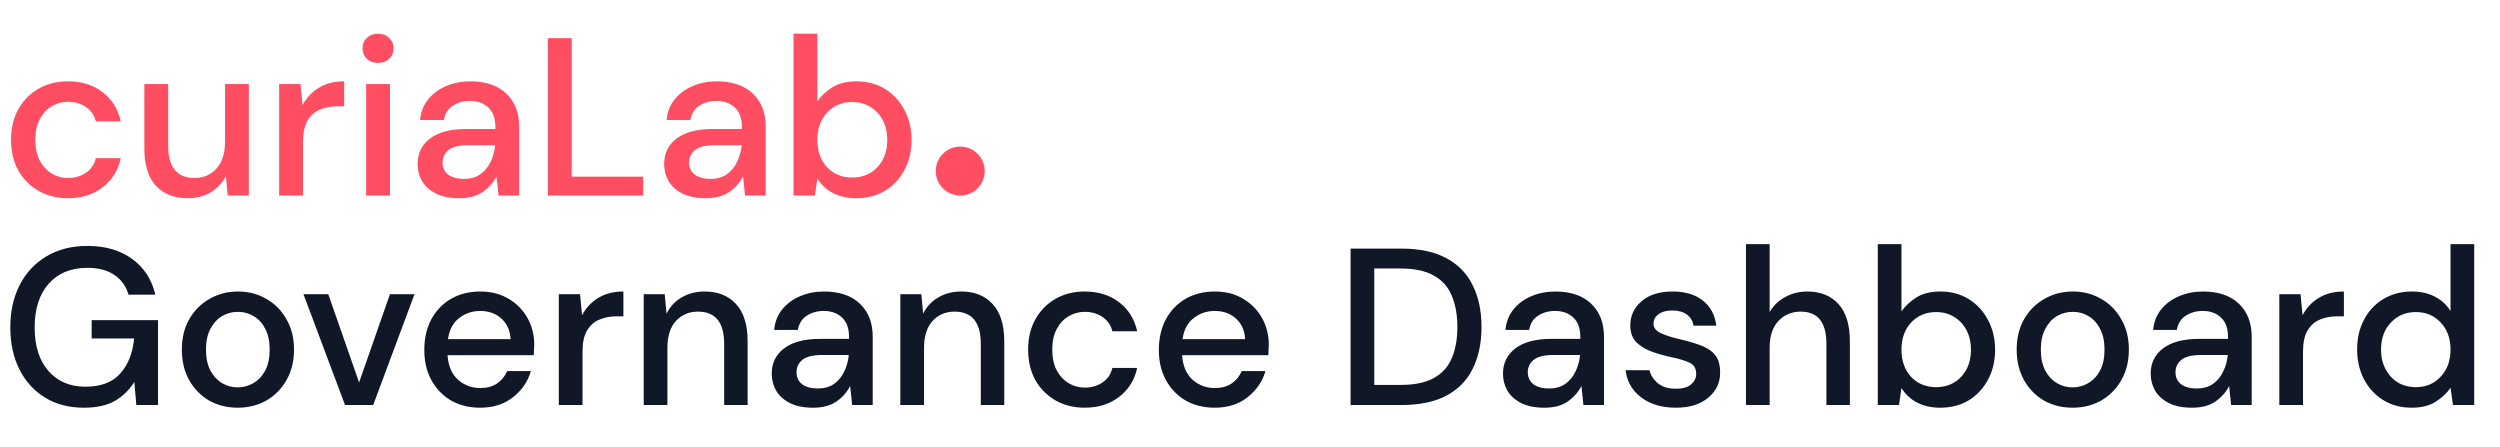 <svg width="179" height="32" viewBox="0 0 179 32" fill="none" xmlns="http://www.w3.org/2000/svg">
<path d="M4.863 14.193C4.079 14.193 3.377 14.016 2.754 13.662C2.143 13.308 1.66 12.82 1.306 12.197C0.962 11.564 0.791 10.835 0.791 10.008C0.791 9.182 0.962 8.458 1.306 7.835C1.66 7.202 2.143 6.709 2.754 6.355C3.377 6.001 4.079 5.824 4.863 5.824C5.85 5.824 6.676 6.081 7.341 6.596C8.017 7.111 8.452 7.809 8.645 8.689H6.859C6.751 8.249 6.515 7.905 6.15 7.658C5.786 7.412 5.356 7.288 4.863 7.288C4.444 7.288 4.058 7.396 3.704 7.61C3.35 7.814 3.065 8.12 2.851 8.528C2.636 8.925 2.529 9.418 2.529 10.008C2.529 10.598 2.636 11.098 2.851 11.505C3.065 11.902 3.35 12.208 3.704 12.423C4.058 12.637 4.444 12.745 4.863 12.745C5.356 12.745 5.786 12.621 6.15 12.374C6.515 12.128 6.751 11.779 6.859 11.328H8.645C8.463 12.187 8.034 12.879 7.358 13.405C6.682 13.93 5.85 14.193 4.863 14.193ZM13.441 14.193C12.475 14.193 11.713 13.893 11.155 13.292C10.608 12.691 10.335 11.795 10.335 10.604V6.017H12.041V10.427C12.041 11.972 12.674 12.745 13.94 12.745C14.573 12.745 15.093 12.519 15.501 12.069C15.909 11.618 16.113 10.974 16.113 10.137V6.017H17.819V14H16.306L16.177 12.6C15.93 13.093 15.566 13.485 15.083 13.775C14.611 14.054 14.063 14.193 13.441 14.193ZM19.989 14V6.017H21.518L21.663 7.53C21.942 7.004 22.328 6.591 22.822 6.29C23.326 5.979 23.933 5.824 24.641 5.824V7.61H24.174C23.702 7.61 23.278 7.691 22.902 7.852C22.538 8.002 22.242 8.265 22.017 8.64C21.803 9.005 21.695 9.515 21.695 10.169V14H19.989ZM27.069 4.504C26.747 4.504 26.479 4.407 26.265 4.214C26.061 4.01 25.959 3.758 25.959 3.458C25.959 3.157 26.061 2.91 26.265 2.717C26.479 2.513 26.747 2.411 27.069 2.411C27.391 2.411 27.654 2.513 27.858 2.717C28.073 2.91 28.18 3.157 28.18 3.458C28.18 3.758 28.073 4.01 27.858 4.214C27.654 4.407 27.391 4.504 27.069 4.504ZM26.216 14V6.017H27.922V14H26.216ZM32.879 14.193C32.203 14.193 31.645 14.081 31.205 13.855C30.765 13.63 30.437 13.335 30.223 12.97C30.008 12.594 29.901 12.187 29.901 11.747C29.901 10.974 30.201 10.363 30.802 9.912C31.403 9.461 32.261 9.236 33.377 9.236H35.47V9.091C35.47 8.469 35.298 8.002 34.955 7.691C34.622 7.379 34.188 7.224 33.651 7.224C33.179 7.224 32.766 7.342 32.412 7.578C32.068 7.803 31.859 8.141 31.784 8.592H30.078C30.132 8.013 30.325 7.519 30.657 7.111C31.001 6.693 31.43 6.376 31.945 6.162C32.471 5.936 33.045 5.824 33.667 5.824C34.783 5.824 35.647 6.119 36.258 6.709C36.87 7.288 37.176 8.082 37.176 9.091V14H35.695L35.55 12.632C35.325 13.072 34.998 13.442 34.569 13.742C34.139 14.043 33.576 14.193 32.879 14.193ZM33.217 12.809C33.678 12.809 34.064 12.702 34.375 12.487C34.697 12.262 34.944 11.967 35.116 11.602C35.298 11.237 35.411 10.835 35.454 10.395H33.554C32.879 10.395 32.396 10.513 32.106 10.749C31.827 10.985 31.688 11.28 31.688 11.634C31.688 11.999 31.822 12.289 32.09 12.503C32.369 12.707 32.744 12.809 33.217 12.809ZM39.23 14V2.733H40.936V12.648H46.054V14H39.23ZM50.53 14.193C49.854 14.193 49.296 14.081 48.856 13.855C48.416 13.63 48.089 13.335 47.874 12.97C47.66 12.594 47.552 12.187 47.552 11.747C47.552 10.974 47.853 10.363 48.454 9.912C49.054 9.461 49.913 9.236 51.029 9.236H53.121V9.091C53.121 8.469 52.95 8.002 52.606 7.691C52.274 7.379 51.839 7.224 51.303 7.224C50.83 7.224 50.417 7.342 50.063 7.578C49.72 7.803 49.511 8.141 49.435 8.592H47.729C47.783 8.013 47.976 7.519 48.309 7.111C48.652 6.693 49.081 6.376 49.596 6.162C50.122 5.936 50.696 5.824 51.319 5.824C52.434 5.824 53.298 6.119 53.91 6.709C54.522 7.288 54.827 8.082 54.827 9.091V14H53.347L53.202 12.632C52.976 13.072 52.649 13.442 52.22 13.742C51.791 14.043 51.227 14.193 50.53 14.193ZM50.868 12.809C51.329 12.809 51.716 12.702 52.027 12.487C52.349 12.262 52.596 11.967 52.767 11.602C52.95 11.237 53.062 10.835 53.105 10.395H51.206C50.53 10.395 50.047 10.513 49.757 10.749C49.478 10.985 49.339 11.28 49.339 11.634C49.339 11.999 49.473 12.289 49.741 12.503C50.02 12.707 50.396 12.809 50.868 12.809ZM61.307 14.193C60.685 14.193 60.132 14.07 59.649 13.823C59.177 13.576 58.802 13.227 58.523 12.777L58.346 14H56.817V2.411H58.523V7.256C58.78 6.88 59.134 6.548 59.585 6.258C60.036 5.968 60.615 5.824 61.323 5.824C62.096 5.824 62.777 6.006 63.367 6.371C63.958 6.736 64.419 7.235 64.752 7.868C65.095 8.501 65.267 9.22 65.267 10.024C65.267 10.829 65.095 11.548 64.752 12.181C64.419 12.804 63.958 13.297 63.367 13.662C62.777 14.016 62.091 14.193 61.307 14.193ZM61.017 12.712C61.747 12.712 62.348 12.466 62.82 11.972C63.292 11.468 63.528 10.813 63.528 10.008C63.528 9.483 63.421 9.016 63.206 8.608C62.992 8.2 62.697 7.884 62.321 7.658C61.946 7.422 61.511 7.304 61.017 7.304C60.288 7.304 59.687 7.557 59.215 8.061C58.754 8.565 58.523 9.214 58.523 10.008C58.523 10.813 58.754 11.468 59.215 11.972C59.687 12.466 60.288 12.712 61.017 12.712Z" fill="#FF4D61"/>
<path d="M68.754 14.001C69.722 14.001 70.506 13.216 70.506 12.248C70.506 11.281 69.722 10.496 68.754 10.496C67.787 10.496 67.002 11.281 67.002 12.248C67.002 13.216 67.787 14.001 68.754 14.001Z" fill="#FF4D61"/>
<path d="M6.002 29.192C4.946 29.192 4.023 28.952 3.234 28.472C2.445 27.992 1.831 27.32 1.394 26.456C0.957 25.592 0.738 24.584 0.738 23.432C0.738 22.291 0.962 21.283 1.41 20.408C1.858 19.533 2.493 18.851 3.314 18.36C4.146 17.859 5.127 17.608 6.258 17.608C7.538 17.608 8.605 17.917 9.458 18.536C10.311 19.155 10.866 20.008 11.122 21.096H9.202C9.031 20.499 8.695 20.029 8.194 19.688C7.693 19.347 7.047 19.176 6.258 19.176C5.085 19.176 4.162 19.555 3.49 20.312C2.818 21.069 2.482 22.115 2.482 23.448C2.482 24.781 2.813 25.821 3.474 26.568C4.135 27.315 5.015 27.688 6.114 27.688C7.223 27.688 8.055 27.373 8.61 26.744C9.175 26.115 9.506 25.277 9.602 24.232H6.562V22.92H11.314V29H9.762L9.618 27.352C9.245 27.939 8.775 28.392 8.21 28.712C7.645 29.032 6.909 29.192 6.002 29.192ZM17.02 29.192C16.263 29.192 15.58 29.021 14.972 28.68C14.375 28.328 13.9 27.843 13.548 27.224C13.196 26.595 13.02 25.864 13.02 25.032C13.02 24.2 13.196 23.475 13.548 22.856C13.911 22.227 14.396 21.741 15.004 21.4C15.612 21.048 16.29 20.872 17.036 20.872C17.794 20.872 18.471 21.048 19.068 21.4C19.676 21.741 20.156 22.227 20.508 22.856C20.871 23.475 21.052 24.2 21.052 25.032C21.052 25.864 20.871 26.595 20.508 27.224C20.156 27.843 19.676 28.328 19.068 28.68C18.46 29.021 17.778 29.192 17.02 29.192ZM17.02 27.736C17.426 27.736 17.799 27.635 18.14 27.432C18.492 27.229 18.775 26.931 18.988 26.536C19.202 26.131 19.308 25.629 19.308 25.032C19.308 24.435 19.202 23.939 18.988 23.544C18.786 23.139 18.508 22.835 18.156 22.632C17.815 22.429 17.442 22.328 17.036 22.328C16.631 22.328 16.252 22.429 15.9 22.632C15.559 22.835 15.282 23.139 15.068 23.544C14.855 23.939 14.748 24.435 14.748 25.032C14.748 25.629 14.855 26.131 15.068 26.536C15.282 26.931 15.559 27.229 15.9 27.432C16.242 27.635 16.615 27.736 17.02 27.736ZM24.704 29L21.728 21.064H23.504L25.712 27.384L27.92 21.064H29.68L26.72 29H24.704ZM34.38 29.192C33.601 29.192 32.908 29.021 32.3 28.68C31.702 28.328 31.233 27.843 30.892 27.224C30.55 26.605 30.38 25.885 30.38 25.064C30.38 24.232 30.545 23.501 30.876 22.872C31.217 22.243 31.686 21.752 32.284 21.4C32.892 21.048 33.596 20.872 34.396 20.872C35.174 20.872 35.852 21.048 36.428 21.4C37.004 21.741 37.452 22.2 37.772 22.776C38.092 23.352 38.252 23.987 38.252 24.68C38.252 24.787 38.246 24.904 38.236 25.032C38.236 25.149 38.23 25.283 38.22 25.432H32.044C32.097 26.2 32.348 26.787 32.796 27.192C33.254 27.587 33.782 27.784 34.38 27.784C34.86 27.784 35.26 27.677 35.58 27.464C35.91 27.24 36.156 26.941 36.316 26.568H38.012C37.798 27.315 37.372 27.939 36.732 28.44C36.102 28.941 35.318 29.192 34.38 29.192ZM34.38 22.264C33.814 22.264 33.313 22.435 32.876 22.776C32.438 23.107 32.172 23.608 32.076 24.28H36.556C36.524 23.661 36.305 23.171 35.9 22.808C35.494 22.445 34.988 22.264 34.38 22.264ZM40.011 29V21.064H41.532L41.675 22.568C41.953 22.045 42.337 21.635 42.828 21.336C43.329 21.027 43.931 20.872 44.636 20.872V22.648H44.172C43.702 22.648 43.281 22.728 42.907 22.888C42.545 23.037 42.252 23.299 42.028 23.672C41.814 24.035 41.708 24.541 41.708 25.192V29H40.011ZM46.09 29V21.064H47.594L47.722 22.456C47.967 21.965 48.324 21.581 48.794 21.304C49.274 21.016 49.823 20.872 50.442 20.872C51.402 20.872 52.154 21.171 52.698 21.768C53.252 22.365 53.53 23.256 53.53 24.44V29H51.85V24.616C51.85 23.08 51.22 22.312 49.962 22.312C49.332 22.312 48.81 22.536 48.394 22.984C47.988 23.432 47.786 24.072 47.786 24.904V29H46.09ZM58.215 29.192C57.543 29.192 56.988 29.08 56.551 28.856C56.114 28.632 55.788 28.339 55.575 27.976C55.362 27.603 55.255 27.197 55.255 26.76C55.255 25.992 55.554 25.384 56.151 24.936C56.748 24.488 57.602 24.264 58.711 24.264H60.791V24.12C60.791 23.501 60.62 23.037 60.279 22.728C59.948 22.419 59.516 22.264 58.983 22.264C58.514 22.264 58.103 22.381 57.751 22.616C57.41 22.84 57.202 23.176 57.127 23.624H55.431C55.484 23.048 55.676 22.557 56.007 22.152C56.348 21.736 56.775 21.421 57.287 21.208C57.81 20.984 58.38 20.872 58.999 20.872C60.108 20.872 60.967 21.165 61.575 21.752C62.183 22.328 62.487 23.117 62.487 24.12V29H61.015L60.871 27.64C60.647 28.077 60.322 28.445 59.895 28.744C59.468 29.043 58.908 29.192 58.215 29.192ZM58.551 27.816C59.01 27.816 59.394 27.709 59.703 27.496C60.023 27.272 60.268 26.979 60.439 26.616C60.62 26.253 60.732 25.853 60.775 25.416H58.887C58.215 25.416 57.735 25.533 57.447 25.768C57.17 26.003 57.031 26.296 57.031 26.648C57.031 27.011 57.164 27.299 57.431 27.512C57.708 27.715 58.082 27.816 58.551 27.816ZM64.465 29V21.064H65.969L66.097 22.456C66.342 21.965 66.699 21.581 67.169 21.304C67.649 21.016 68.198 20.872 68.817 20.872C69.777 20.872 70.529 21.171 71.073 21.768C71.627 22.365 71.905 23.256 71.905 24.44V29H70.225V24.616C70.225 23.08 69.595 22.312 68.337 22.312C67.707 22.312 67.185 22.536 66.769 22.984C66.363 23.432 66.161 24.072 66.161 24.904V29H64.465ZM77.662 29.192C76.883 29.192 76.185 29.016 75.566 28.664C74.958 28.312 74.478 27.827 74.126 27.208C73.785 26.579 73.614 25.853 73.614 25.032C73.614 24.211 73.785 23.491 74.126 22.872C74.478 22.243 74.958 21.752 75.566 21.4C76.185 21.048 76.883 20.872 77.662 20.872C78.643 20.872 79.465 21.128 80.126 21.64C80.798 22.152 81.23 22.845 81.422 23.72H79.646C79.539 23.283 79.305 22.941 78.942 22.696C78.579 22.451 78.153 22.328 77.662 22.328C77.246 22.328 76.862 22.435 76.51 22.648C76.158 22.851 75.875 23.155 75.662 23.56C75.449 23.955 75.342 24.445 75.342 25.032C75.342 25.619 75.449 26.115 75.662 26.52C75.875 26.915 76.158 27.219 76.51 27.432C76.862 27.645 77.246 27.752 77.662 27.752C78.153 27.752 78.579 27.629 78.942 27.384C79.305 27.139 79.539 26.792 79.646 26.344H81.422C81.241 27.197 80.814 27.885 80.142 28.408C79.47 28.931 78.643 29.192 77.662 29.192ZM86.974 29.192C86.195 29.192 85.501 29.021 84.894 28.68C84.296 28.328 83.827 27.843 83.486 27.224C83.144 26.605 82.974 25.885 82.974 25.064C82.974 24.232 83.139 23.501 83.469 22.872C83.811 22.243 84.28 21.752 84.877 21.4C85.486 21.048 86.189 20.872 86.99 20.872C87.768 20.872 88.445 21.048 89.022 21.4C89.597 21.741 90.046 22.2 90.365 22.776C90.686 23.352 90.846 23.987 90.846 24.68C90.846 24.787 90.84 24.904 90.829 25.032C90.829 25.149 90.824 25.283 90.814 25.432H84.638C84.691 26.2 84.942 26.787 85.389 27.192C85.848 27.587 86.376 27.784 86.974 27.784C87.454 27.784 87.853 27.677 88.174 27.464C88.504 27.24 88.749 26.941 88.909 26.568H90.606C90.392 27.315 89.966 27.939 89.326 28.44C88.696 28.941 87.912 29.192 86.974 29.192ZM86.974 22.264C86.408 22.264 85.907 22.435 85.469 22.776C85.032 23.107 84.766 23.608 84.669 24.28H89.15C89.118 23.661 88.899 23.171 88.493 22.808C88.088 22.445 87.582 22.264 86.974 22.264ZM96.701 29V17.8H100.332C101.644 17.8 102.722 18.029 103.564 18.488C104.418 18.947 105.047 19.597 105.452 20.44C105.868 21.272 106.076 22.264 106.076 23.416C106.076 24.557 105.868 25.549 105.452 26.392C105.047 27.224 104.418 27.869 103.564 28.328C102.722 28.776 101.644 29 100.332 29H96.701ZM98.397 27.56H100.268C101.282 27.56 102.082 27.395 102.668 27.064C103.266 26.733 103.692 26.259 103.948 25.64C104.215 25.021 104.348 24.28 104.348 23.416C104.348 22.552 104.215 21.805 103.948 21.176C103.692 20.547 103.266 20.067 102.668 19.736C102.082 19.395 101.282 19.224 100.268 19.224H98.397V27.56ZM110.574 29.192C109.902 29.192 109.348 29.08 108.91 28.856C108.473 28.632 108.148 28.339 107.934 27.976C107.721 27.603 107.614 27.197 107.614 26.76C107.614 25.992 107.913 25.384 108.51 24.936C109.108 24.488 109.961 24.264 111.07 24.264H113.15V24.12C113.15 23.501 112.98 23.037 112.638 22.728C112.308 22.419 111.876 22.264 111.342 22.264C110.873 22.264 110.462 22.381 110.11 22.616C109.769 22.84 109.561 23.176 109.486 23.624H107.79C107.844 23.048 108.036 22.557 108.366 22.152C108.708 21.736 109.134 21.421 109.646 21.208C110.169 20.984 110.74 20.872 111.358 20.872C112.468 20.872 113.326 21.165 113.934 21.752C114.542 22.328 114.846 23.117 114.846 24.12V29H113.374L113.23 27.64C113.006 28.077 112.681 28.445 112.254 28.744C111.828 29.043 111.268 29.192 110.574 29.192ZM110.91 27.816C111.369 27.816 111.753 27.709 112.062 27.496C112.382 27.272 112.628 26.979 112.798 26.616C112.98 26.253 113.092 25.853 113.134 25.416H111.246C110.574 25.416 110.094 25.533 109.806 25.768C109.529 26.003 109.39 26.296 109.39 26.648C109.39 27.011 109.524 27.299 109.79 27.512C110.068 27.715 110.441 27.816 110.91 27.816ZM119.992 29.192C118.989 29.192 118.163 28.947 117.512 28.456C116.861 27.965 116.488 27.315 116.392 26.504H118.104C118.189 26.867 118.392 27.181 118.712 27.448C119.032 27.704 119.453 27.832 119.976 27.832C120.488 27.832 120.861 27.725 121.096 27.512C121.331 27.299 121.448 27.053 121.448 26.776C121.448 26.371 121.283 26.099 120.952 25.96C120.632 25.811 120.184 25.677 119.608 25.56C119.16 25.464 118.712 25.336 118.264 25.176C117.827 25.016 117.459 24.792 117.16 24.504C116.872 24.205 116.728 23.805 116.728 23.304C116.728 22.611 116.995 22.035 117.528 21.576C118.061 21.107 118.808 20.872 119.768 20.872C120.653 20.872 121.368 21.085 121.912 21.512C122.467 21.939 122.792 22.541 122.888 23.32H121.256C121.203 22.979 121.043 22.712 120.776 22.52C120.52 22.328 120.173 22.232 119.736 22.232C119.309 22.232 118.979 22.323 118.744 22.504C118.509 22.675 118.392 22.899 118.392 23.176C118.392 23.453 118.552 23.672 118.872 23.832C119.203 23.992 119.635 24.136 120.168 24.264C120.701 24.381 121.192 24.52 121.64 24.68C122.099 24.829 122.467 25.053 122.744 25.352C123.021 25.651 123.16 26.088 123.16 26.664C123.171 27.389 122.888 27.992 122.312 28.472C121.747 28.952 120.973 29.192 119.992 29.192ZM125.011 29V17.48H126.707V22.344C126.974 21.885 127.342 21.528 127.811 21.272C128.291 21.005 128.819 20.872 129.395 20.872C130.345 20.872 131.091 21.171 131.635 21.768C132.179 22.365 132.451 23.256 132.451 24.44V29H130.771V24.616C130.771 23.08 130.158 22.312 128.931 22.312C128.291 22.312 127.758 22.536 127.331 22.984C126.915 23.432 126.707 24.072 126.707 24.904V29H125.011ZM138.913 29.192C138.294 29.192 137.745 29.069 137.265 28.824C136.796 28.579 136.422 28.232 136.145 27.784L135.969 29H134.449V17.48H136.145V22.296C136.401 21.923 136.753 21.592 137.201 21.304C137.649 21.016 138.225 20.872 138.929 20.872C139.697 20.872 140.374 21.053 140.961 21.416C141.548 21.779 142.006 22.275 142.337 22.904C142.678 23.533 142.849 24.248 142.849 25.048C142.849 25.848 142.678 26.563 142.337 27.192C142.006 27.811 141.548 28.301 140.961 28.664C140.374 29.016 139.692 29.192 138.913 29.192ZM138.625 27.72C139.35 27.72 139.948 27.475 140.417 26.984C140.886 26.483 141.121 25.832 141.121 25.032C141.121 24.509 141.014 24.045 140.801 23.64C140.588 23.235 140.294 22.92 139.921 22.696C139.548 22.461 139.116 22.344 138.625 22.344C137.9 22.344 137.302 22.595 136.833 23.096C136.374 23.597 136.145 24.243 136.145 25.032C136.145 25.832 136.374 26.483 136.833 26.984C137.302 27.475 137.9 27.72 138.625 27.72ZM148.395 29.192C147.638 29.192 146.955 29.021 146.347 28.68C145.75 28.328 145.275 27.843 144.923 27.224C144.571 26.595 144.395 25.864 144.395 25.032C144.395 24.2 144.571 23.475 144.923 22.856C145.286 22.227 145.771 21.741 146.379 21.4C146.987 21.048 147.665 20.872 148.411 20.872C149.169 20.872 149.846 21.048 150.443 21.4C151.051 21.741 151.531 22.227 151.883 22.856C152.246 23.475 152.427 24.2 152.427 25.032C152.427 25.864 152.246 26.595 151.883 27.224C151.531 27.843 151.051 28.328 150.443 28.68C149.835 29.021 149.153 29.192 148.395 29.192ZM148.395 27.736C148.801 27.736 149.174 27.635 149.515 27.432C149.867 27.229 150.15 26.931 150.363 26.536C150.577 26.131 150.683 25.629 150.683 25.032C150.683 24.435 150.577 23.939 150.363 23.544C150.161 23.139 149.883 22.835 149.531 22.632C149.19 22.429 148.817 22.328 148.411 22.328C148.006 22.328 147.627 22.429 147.275 22.632C146.934 22.835 146.657 23.139 146.443 23.544C146.23 23.939 146.123 24.435 146.123 25.032C146.123 25.629 146.23 26.131 146.443 26.536C146.657 26.931 146.934 27.229 147.275 27.432C147.617 27.635 147.99 27.736 148.395 27.736ZM156.949 29.192C156.277 29.192 155.723 29.08 155.285 28.856C154.848 28.632 154.523 28.339 154.309 27.976C154.096 27.603 153.989 27.197 153.989 26.76C153.989 25.992 154.288 25.384 154.885 24.936C155.483 24.488 156.336 24.264 157.445 24.264H159.525V24.12C159.525 23.501 159.355 23.037 159.013 22.728C158.683 22.419 158.251 22.264 157.717 22.264C157.248 22.264 156.837 22.381 156.485 22.616C156.144 22.84 155.936 23.176 155.861 23.624H154.165C154.219 23.048 154.411 22.557 154.741 22.152C155.083 21.736 155.509 21.421 156.021 21.208C156.544 20.984 157.115 20.872 157.733 20.872C158.843 20.872 159.701 21.165 160.309 21.752C160.917 22.328 161.221 23.117 161.221 24.12V29H159.749L159.605 27.64C159.381 28.077 159.056 28.445 158.629 28.744C158.203 29.043 157.643 29.192 156.949 29.192ZM157.285 27.816C157.744 27.816 158.128 27.709 158.437 27.496C158.757 27.272 159.003 26.979 159.173 26.616C159.355 26.253 159.467 25.853 159.509 25.416H157.621C156.949 25.416 156.469 25.533 156.181 25.768C155.904 26.003 155.765 26.296 155.765 26.648C155.765 27.011 155.899 27.299 156.165 27.512C156.443 27.715 156.816 27.816 157.285 27.816ZM163.199 29V21.064H164.719L164.863 22.568C165.14 22.045 165.524 21.635 166.015 21.336C166.516 21.027 167.119 20.872 167.823 20.872V22.648H167.359C166.89 22.648 166.468 22.728 166.095 22.888C165.732 23.037 165.439 23.299 165.215 23.672C165.002 24.035 164.895 24.541 164.895 25.192V29H163.199ZM172.674 29.192C171.906 29.192 171.229 29.011 170.642 28.648C170.056 28.285 169.597 27.789 169.266 27.16C168.936 26.531 168.77 25.816 168.77 25.016C168.77 24.216 168.936 23.507 169.266 22.888C169.597 22.259 170.056 21.768 170.642 21.416C171.24 21.053 171.922 20.872 172.69 20.872C173.32 20.872 173.869 20.995 174.338 21.24C174.818 21.485 175.192 21.832 175.458 22.28V17.48H177.154V29H175.634L175.458 27.768C175.202 28.141 174.85 28.472 174.402 28.76C173.954 29.048 173.378 29.192 172.674 29.192ZM172.978 27.72C173.704 27.72 174.296 27.469 174.754 26.968C175.224 26.467 175.458 25.821 175.458 25.032C175.458 24.232 175.224 23.587 174.754 23.096C174.296 22.595 173.704 22.344 172.978 22.344C172.253 22.344 171.656 22.595 171.186 23.096C170.717 23.587 170.482 24.232 170.482 25.032C170.482 25.555 170.589 26.019 170.802 26.424C171.016 26.829 171.309 27.149 171.682 27.384C172.066 27.608 172.498 27.72 172.978 27.72Z" fill="#101828"/>
</svg>
